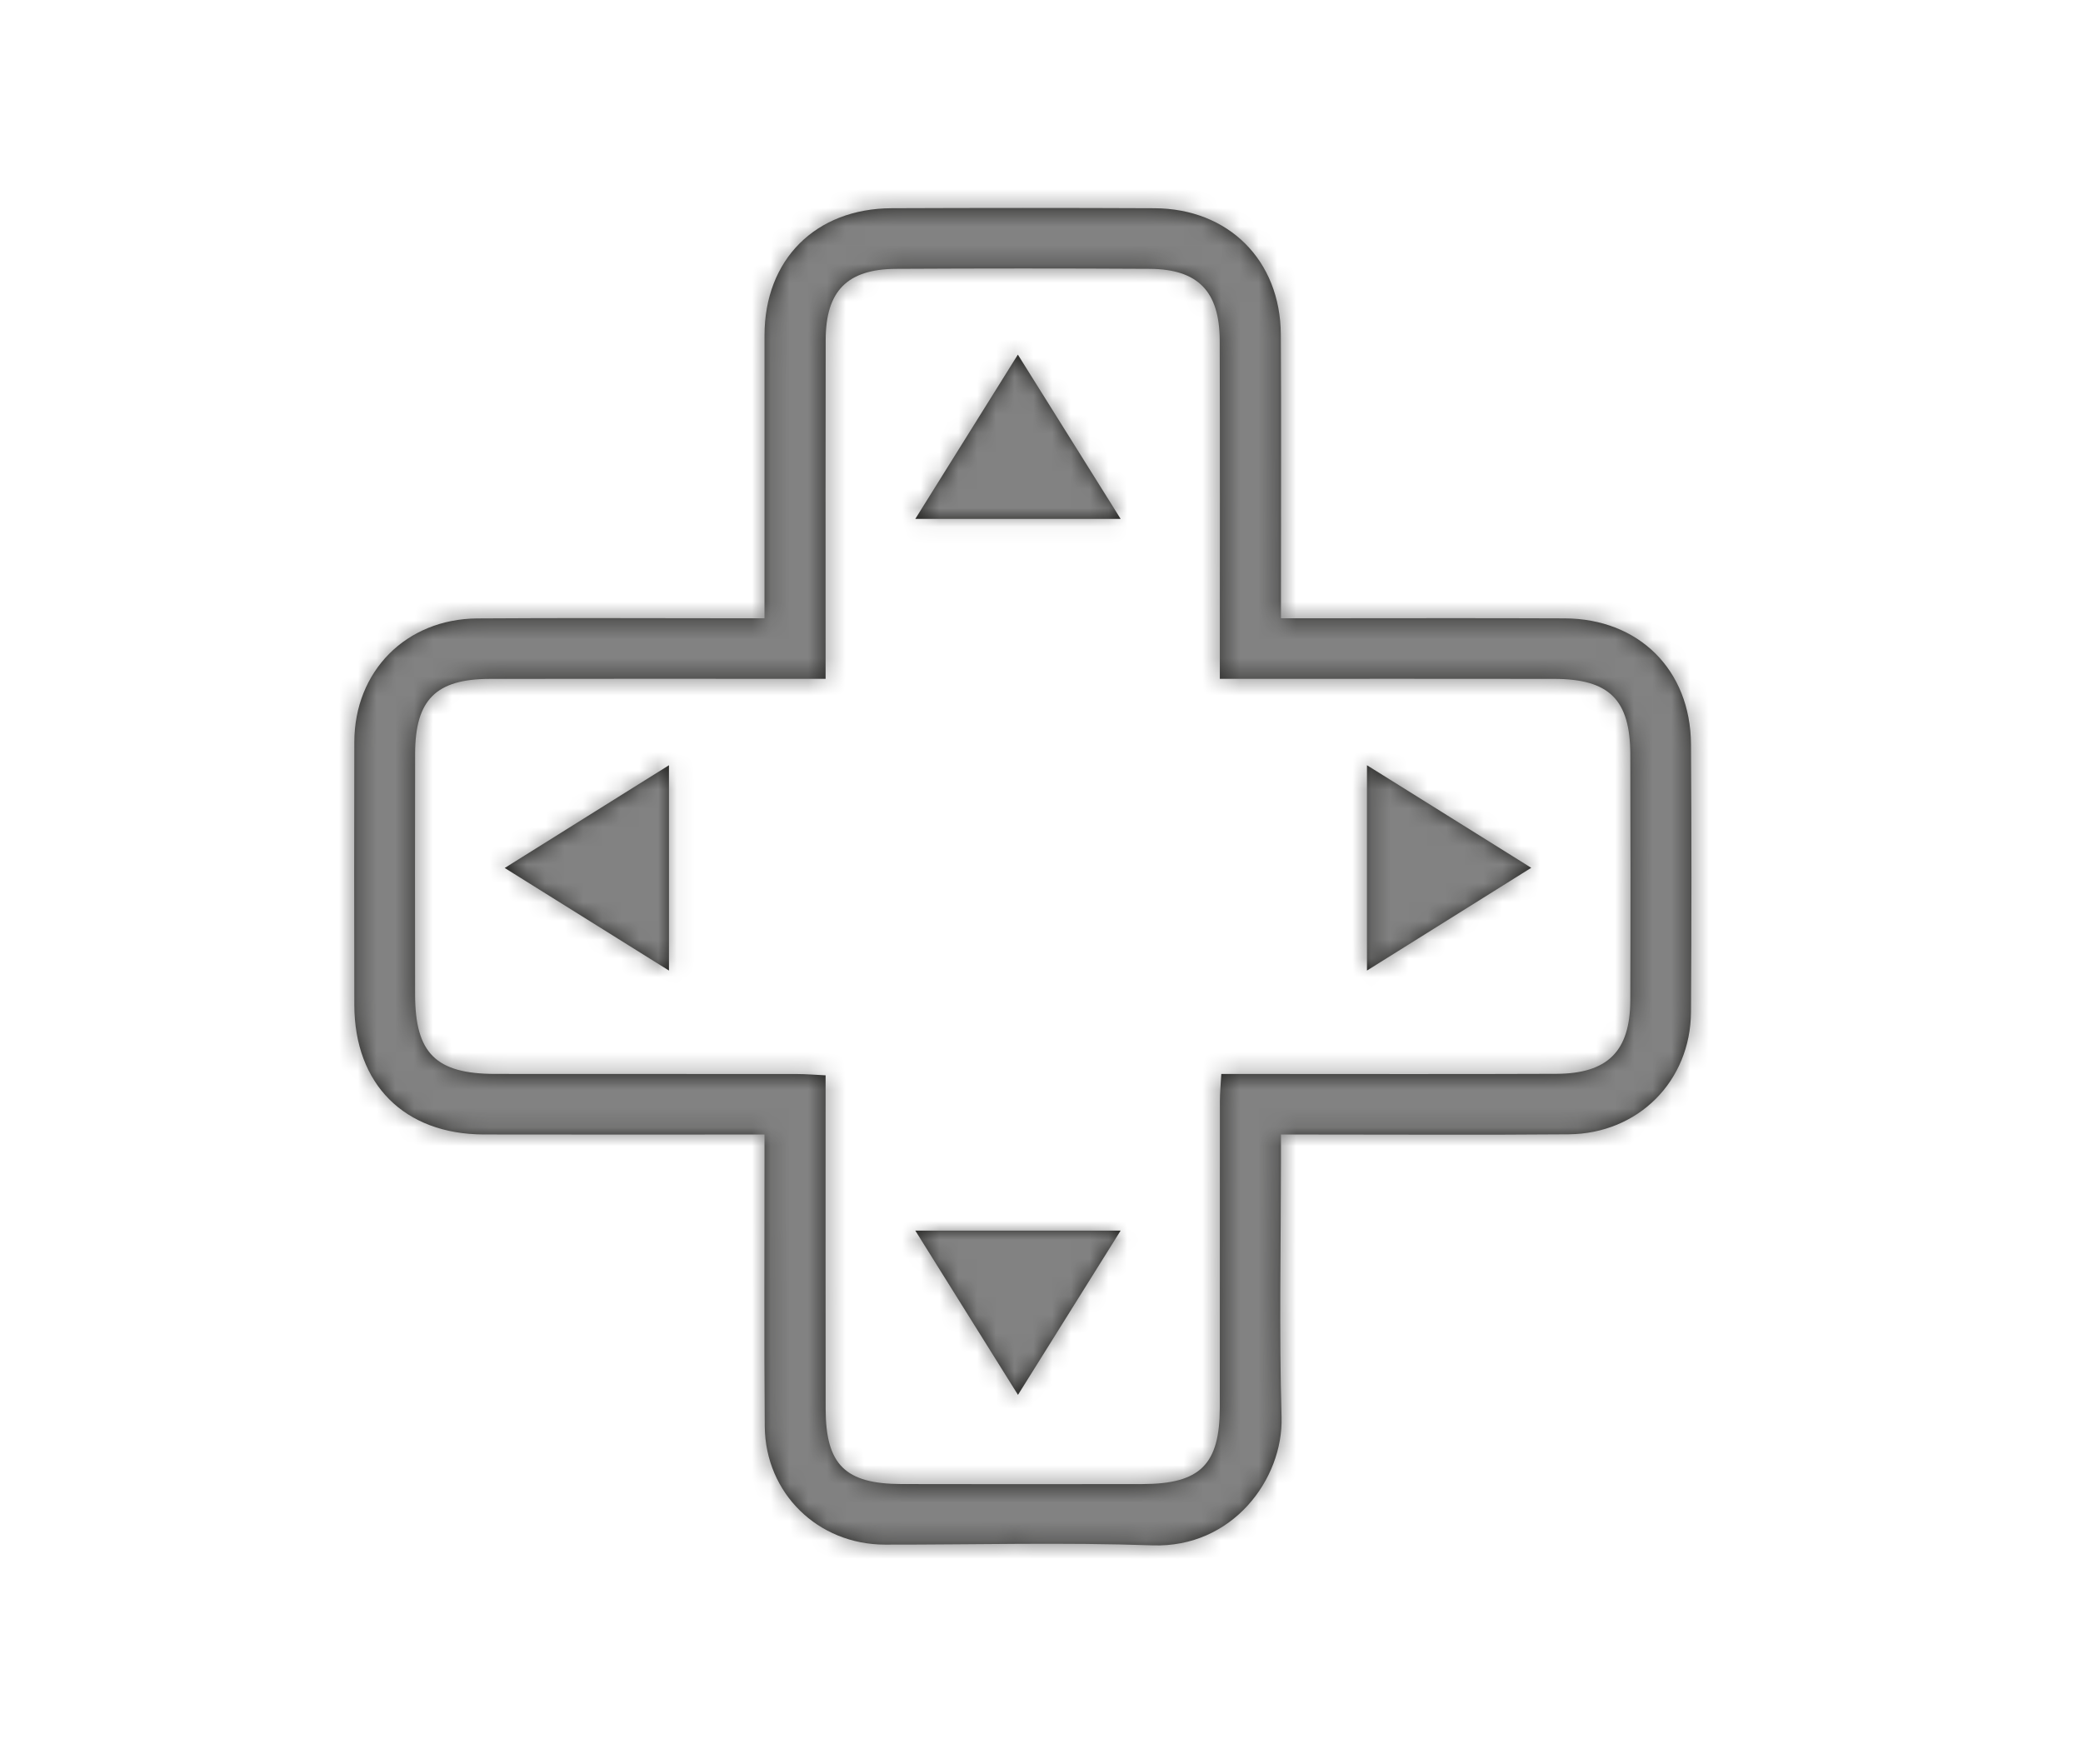 <?xml version="1.0" encoding="UTF-8"?>
<svg width="111px" height="94px" viewBox="0 0 111 94" version="1.1" xmlns="http://www.w3.org/2000/svg" xmlns:xlink="http://www.w3.org/1999/xlink">
    <!-- Generator: Sketch 48.2 (47327) - http://www.bohemiancoding.com/sketch -->
    <title>icon/level/all</title>
    <desc>Created with Sketch.</desc>
    <defs>
        <path d="M25.429,25.605 C24.772,25.605 24.311,25.605 23.849,25.605 C18.408,25.605 12.967,25.597 7.526,25.609 C4.664,25.616 3.562,26.724 3.555,29.578 C3.545,33.863 3.549,38.147 3.554,42.431 C3.557,45.557 4.663,46.655 7.818,46.658 C13.173,46.664 18.528,46.658 23.884,46.663 C24.375,46.663 24.866,46.706 25.429,46.733 C25.429,47.376 25.429,47.844 25.429,48.312 C25.429,53.711 25.424,59.109 25.432,64.507 C25.436,67.478 26.472,68.505 29.469,68.511 C33.754,68.521 38.038,68.519 42.322,68.512 C45.387,68.507 46.431,67.473 46.435,64.441 C46.441,59 46.435,53.559 46.44,48.118 C46.441,47.667 46.485,47.215 46.515,46.66 C47.163,46.66 47.67,46.66 48.177,46.66 C53.575,46.66 58.974,46.675 64.372,46.653 C67.107,46.642 68.299,45.447 68.31,42.742 C68.327,38.372 68.324,34.002 68.311,29.632 C68.302,26.711 67.189,25.613 64.249,25.608 C58.851,25.6 53.453,25.605 48.054,25.605 C47.558,25.605 47.061,25.605 46.437,25.605 C46.437,24.948 46.437,24.486 46.437,24.024 C46.437,18.54 46.448,13.057 46.431,7.573 C46.422,4.955 45.27,3.773 42.691,3.759 C38.192,3.734 33.693,3.735 29.195,3.759 C26.584,3.772 25.439,4.935 25.434,7.536 C25.421,12.934 25.429,18.333 25.429,23.731 C25.429,24.282 25.429,24.834 25.429,25.605 M22.173,22.379 C22.173,17.226 22.171,12.262 22.174,7.297 C22.177,3.27 24.891,0.545 28.95,0.529 C33.619,0.511 38.289,0.509 42.958,0.53 C46.898,0.548 49.663,3.303 49.687,7.248 C49.714,11.788 49.693,16.329 49.694,20.87 C49.694,21.331 49.694,21.792 49.694,22.379 C50.274,22.379 50.733,22.379 51.192,22.379 C55.733,22.379 60.274,22.364 64.814,22.384 C68.765,22.4 71.519,25.13 71.545,29.092 C71.577,33.846 71.575,38.602 71.545,43.356 C71.522,47.047 68.732,49.844 65.023,49.876 C60.44,49.915 55.856,49.886 51.273,49.887 C50.806,49.887 50.339,49.887 49.694,49.887 C49.694,50.411 49.694,50.863 49.694,51.315 C49.693,55.856 49.593,60.399 49.727,64.936 C49.825,68.255 47.1,71.926 42.853,71.778 C38.104,71.613 33.344,71.744 28.589,71.739 C25.024,71.735 22.217,69.007 22.187,65.438 C22.149,60.769 22.175,56.1 22.173,51.43 C22.173,50.968 22.173,50.505 22.173,49.887 C21.62,49.887 21.165,49.887 20.709,49.887 C16.211,49.887 11.713,49.894 7.216,49.884 C2.988,49.875 0.325,47.214 0.315,42.982 C0.303,38.313 0.306,33.644 0.315,28.975 C0.322,25.199 3.069,22.415 6.874,22.387 C11.458,22.354 16.041,22.379 20.625,22.379 C21.089,22.379 21.553,22.379 22.173,22.379 M41.15,17.082 L30.21,17.082 C32.065,14.111 33.835,11.275 35.674,8.33 C37.496,11.242 39.267,14.072 41.15,17.082 M8.33,35.684 C11.264,33.849 14.105,32.072 17.082,30.21 L17.082,41.15 C14.134,39.309 11.273,37.522 8.33,35.684 M54.278,41.15 L54.278,30.21 C57.25,32.066 60.087,33.837 63.031,35.675 C60.117,37.497 57.286,39.268 54.278,41.15 M41.15,55.008 C39.285,57.992 37.507,60.838 35.68,63.76 C33.853,60.836 32.075,57.991 30.21,55.008 L41.15,55.008 Z" id="path-1"></path>
    </defs>
    <g id="Symbols" stroke="none" stroke-width="1" fill="none" fill-rule="evenodd">
        <g id="icon/level/all">
            <g id="couleur-icone/gris-copy-11" transform="translate(18.566, 10.566)">
                <mask id="mask-2" fill="white">
                    <use xlink:href="#path-1"></use>
                </mask>
                <use id="Mask" fill="#1D1D1B" xlink:href="#path-1"></use>
                <g id="couleur-icone/gris-foncé" mask="url(#mask-2)" fill="#828282">
                    <g transform="translate(-27.283, -22.509)" id="Rectangle">
                        <rect x="0" y="0" width="129" height="116"></rect>
                    </g>
                </g>
            </g>
        </g>
    </g>
</svg>